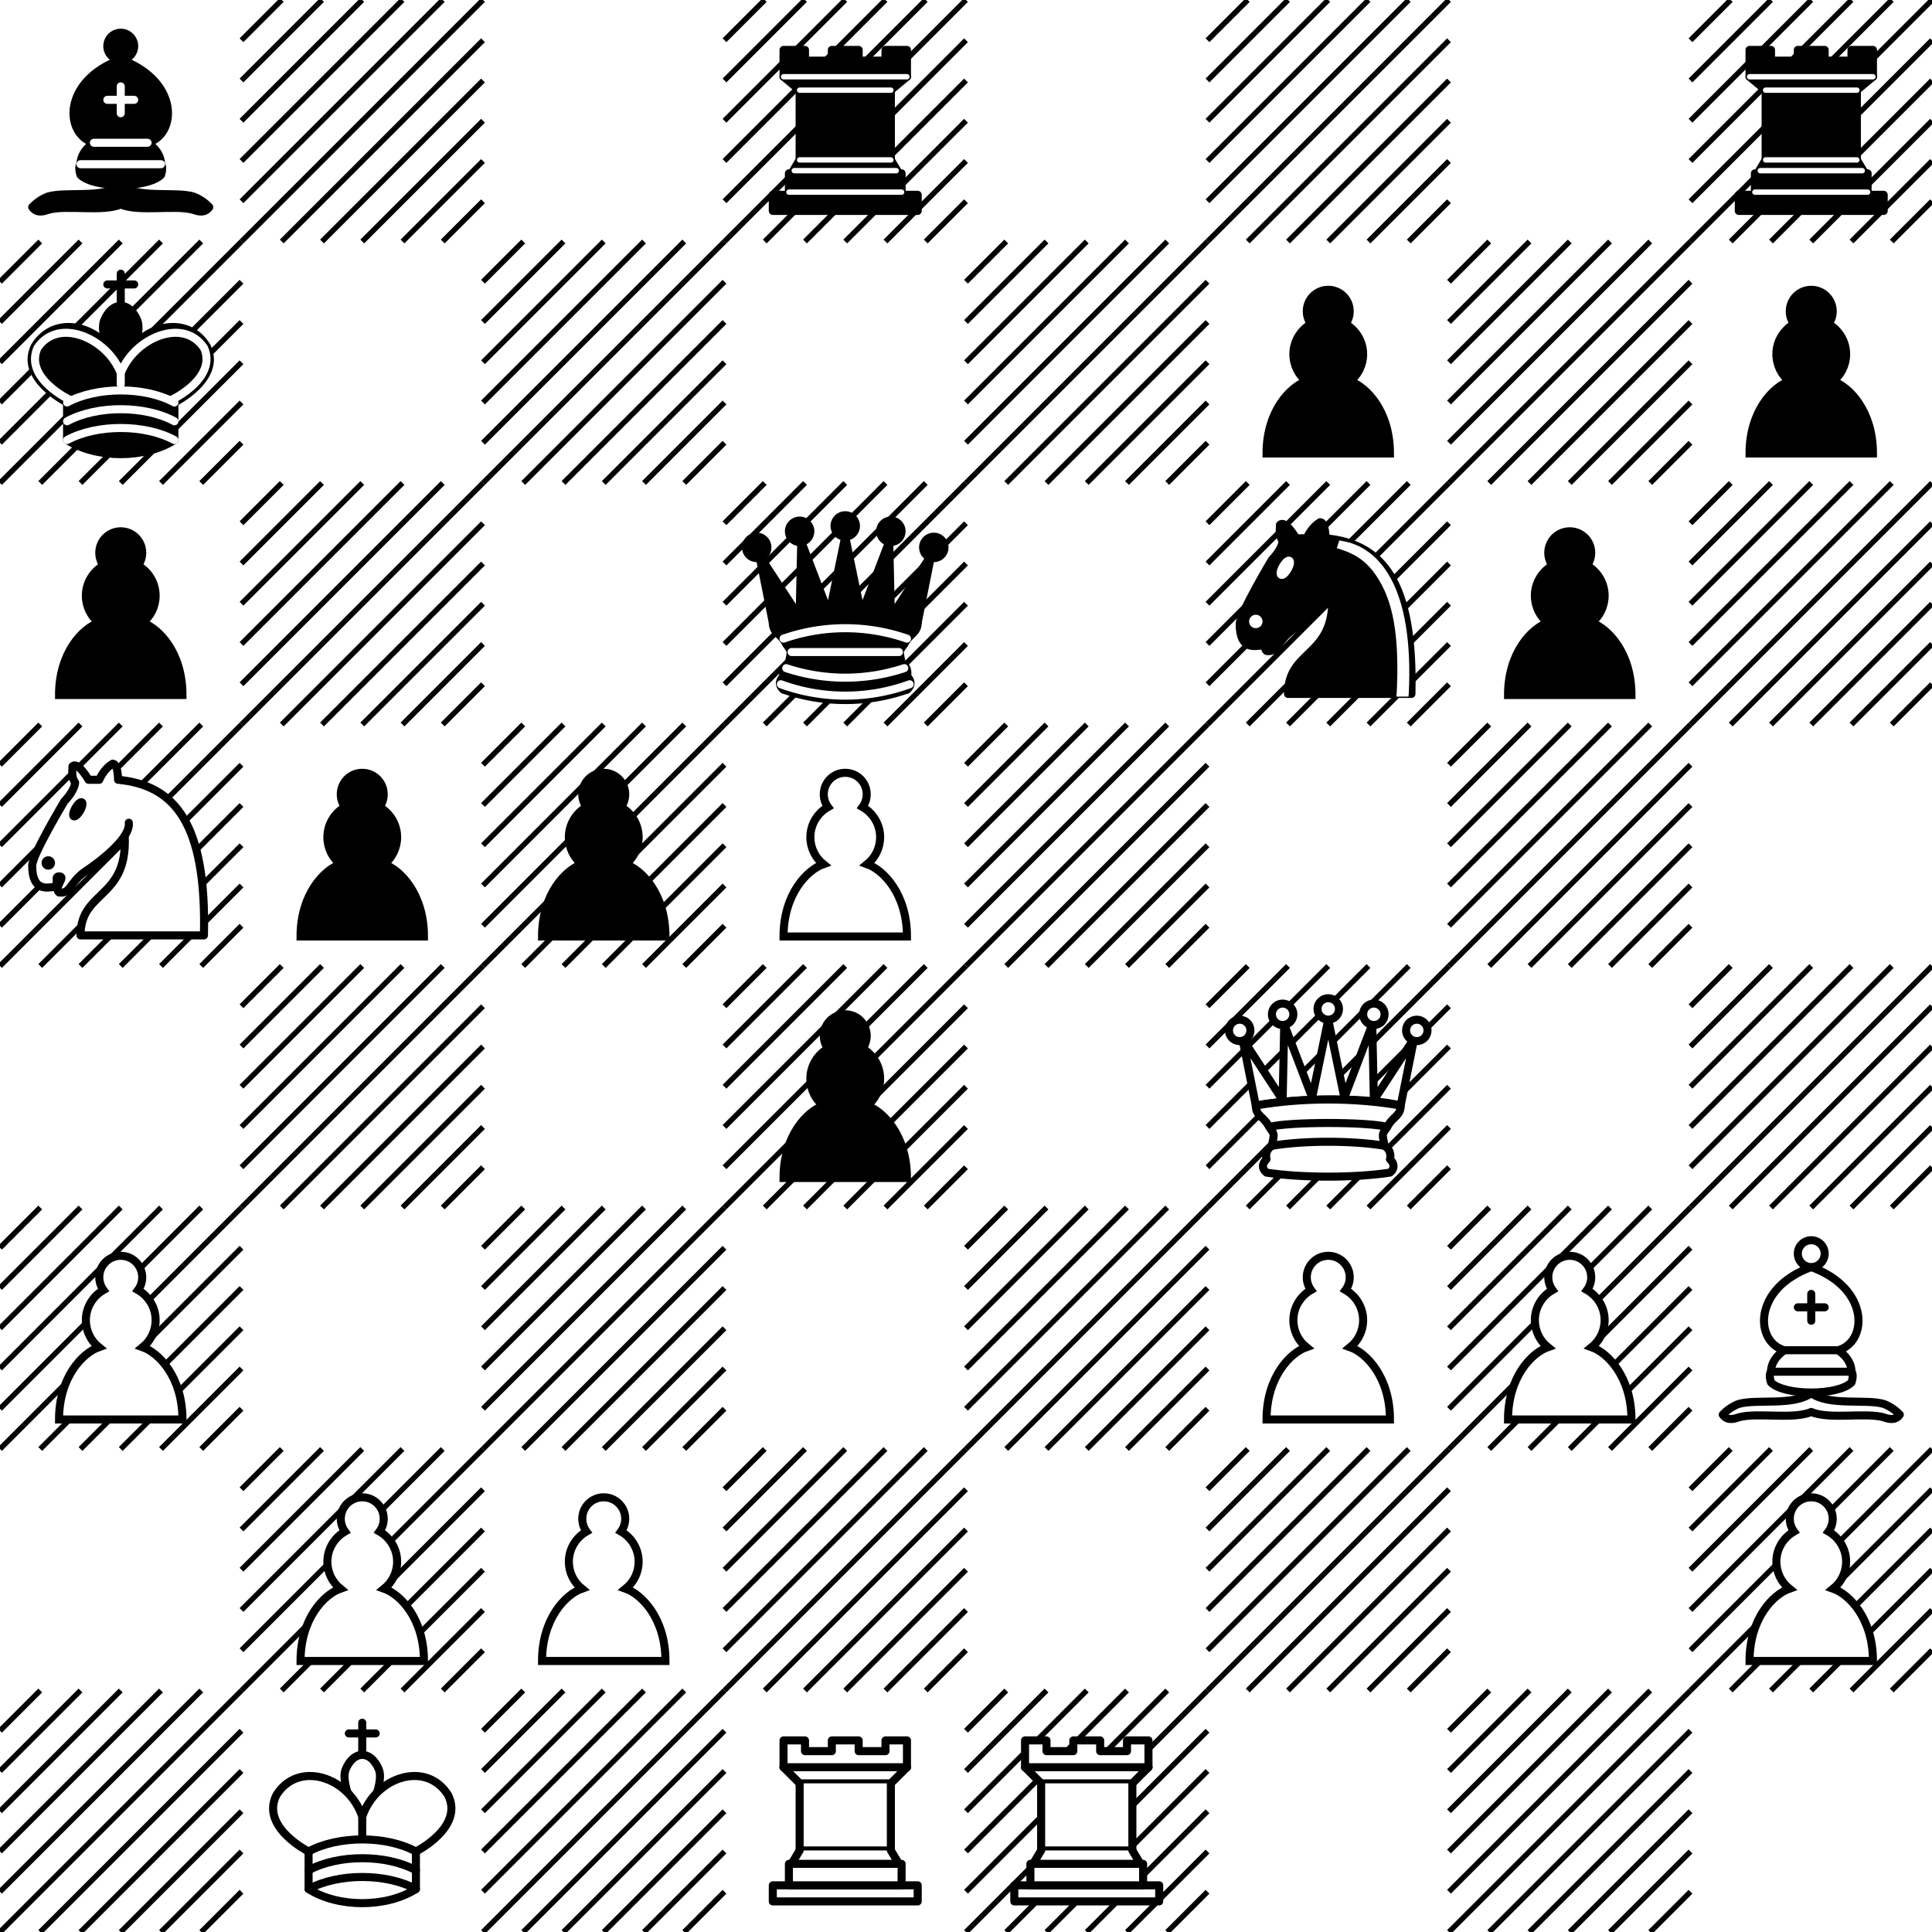 <?xml version="1.0" encoding="UTF-8" standalone="no"?>
<!DOCTYPE svg PUBLIC "-//W3C//DTD SVG 1.1//EN" "http://www.w3.org/Graphics/SVG/1.1/DTD/svg11.dtd">
<svg xmlns:xlink="http://www.w3.org/1999/xlink" version="1.1" viewBox="0 0 360 360" width="360" height="360" xmlns="http://www.w3.org/2000/svg">
  <rect x="0" y="0" width="360" height="360" fill="#808080" stroke="none"/>
  <symbol id="b" viewBox="0 0 45 45" overflow="visible">
    <g style="opacity:1; fill:none; fill-rule:evenodd; fill-opacity:1; stroke:#000000; stroke-width:1.5; stroke-linecap:round; stroke-linejoin:round; stroke-miterlimit:4; stroke-dasharray:none; stroke-opacity:1;" transform="translate(0,0.6)">
      <g style="fill:#000000; stroke:#000000; stroke-linecap:butt;">
        <path d="M 9,36 C 12.39,35.03 19.11,36.43 22.5,34 C 25.89,36.43 32.61,35.03 36,36 C 36,36 37.65,36.54 39,38 C 38.32,38.97 37.35,38.99 36,38.5 C 32.61,37.53 25.89,38.96 22.5,37.5 C 19.11,38.96 12.39,37.53 9,38.5 C 7.65,38.99 6.68,38.97 6,38 C 7.35,36.54 9,36 9,36 z"/>
        <path d="M 15,32 C 17.5,34.5 27.5,34.5 30,32 C 30.5,30.5 30,30 30,30 C 30,27.5 27.5,26 27.5,26 C 33,24.5 33.5,14.5 22.5,10.5 C 11.5,14.5 12,24.5 17.5,26 C 17.5,26 15,27.5 15,30 C 15,30 14.5,30.5 15,32 z"/>
        <path d="M 25 8 A 2.5 2.5 0 1 1  20,8 A 2.5 2.5 0 1 1  25 8 z"/>
      </g>
      <path d="M 17.5,26 L 27.5,26 M 15,30 L 30,30 M 22.5,15.5 L 22.5,20.5 M 20,18 L 25,18" style="fill:none; stroke:#ffffff; stroke-linejoin:miter;"/>
    </g>
  </symbol>
  <symbol id="_2E" viewBox="0 0 45 45" overflow="visible">
    <path stroke="#000" d="M 7.5,0 L 0,7.5 M 15,0 L 0,15 M 22.5,0 L 0,22.5 M 30,0 L 0,30 M 37.5,0 L 0,37.5 M 45,0 L 0,45 M 45,7.5 L 7.5,45 M 45,15 L 15,45 M 45,22.5 L 22.5,45 M 45,30 L 30,45 M 45,37.5 L 37.5,45"/>
  </symbol>
  <symbol id="_2E_v1" viewBox="0 0 45 45" overflow="visible"/>
  <symbol id="r" viewBox="0 0 45 45" overflow="visible">
    <path stroke="#000" d="M 7.5,0 L 0,7.5 M 15,0 L 0,15 M 22.5,0 L 0,22.5 M 30,0 L 0,30 M 37.5,0 L 0,37.5 M 45,0 L 0,45 M 45,7.5 L 7.5,45 M 45,15 L 15,45 M 45,22.5 L 22.5,45 M 45,30 L 30,45 M 45,37.5 L 37.5,45"/>
    <g style="opacity:1; fill:#000000; fill-opacity:1; fill-rule:evenodd; stroke:#000000; stroke-width:1.5; stroke-linecap:round;stroke-linejoin:round;stroke-miterlimit:4; stroke-dasharray:none; stroke-opacity:1;" transform="translate(0,0.3)">
      <path d="M 9,39 L 36,39 L 36,36 L 9,36 L 9,39 z " style="stroke-linecap:butt;"/>
      <path d="M 12.5,32 L 14,29.5 L 31,29.5 L 32.5,32 L 12.5,32 z " style="stroke-linecap:butt;"/>
      <path d="M 12,36 L 12,32 L 33,32 L 33,36 L 12,36 z " style="stroke-linecap:butt;"/>
      <path d="M 14,29.5 L 14,16.5 L 31,16.5 L 31,29.5 L 14,29.5 z " style="stroke-linecap:butt;stroke-linejoin:miter;"/>
      <path d="M 14,16.5 L 11,14 L 34,14 L 31,16.5 L 14,16.5 z " style="stroke-linecap:butt;"/>
      <path d="M 11,14 L 11,9 L 15,9 L 15,11 L 20,11 L 20,9 L 25,9 L 25,11 L 30,11 L 30,9 L 34,9 L 34,14 L 11,14 z " style="stroke-linecap:butt;"/>
      <path d="M 12,35.5 L 33,35.5 L 33,35.5" style="fill:none; stroke:#ffffff; stroke-width:1; stroke-linejoin:miter;"/>
      <path d="M 13,31.5 L 32,31.5" style="fill:none; stroke:#ffffff; stroke-width:1; stroke-linejoin:miter;"/>
      <path d="M 14,29.5 L 31,29.5" style="fill:none; stroke:#ffffff; stroke-width:1; stroke-linejoin:miter;"/>
      <path d="M 14,16.5 L 31,16.5" style="fill:none; stroke:#ffffff; stroke-width:1; stroke-linejoin:miter;"/>
      <path d="M 11,14 L 34,14" style="fill:none; stroke:#ffffff; stroke-width:1; stroke-linejoin:miter;"/>
    </g>
  </symbol>
  <symbol id="k" viewBox="0 0 45 45" overflow="visible">
    <path stroke="#000" d="M 7.5,0 L 0,7.5 M 15,0 L 0,15 M 22.5,0 L 0,22.5 M 30,0 L 0,30 M 37.5,0 L 0,37.5 M 45,0 L 0,45 M 45,7.5 L 7.5,45 M 45,15 L 15,45 M 45,22.5 L 22.5,45 M 45,30 L 30,45 M 45,37.5 L 37.5,45"/>
    <g style="fill:none; fill-opacity:1; fill-rule:evenodd; stroke:#000000; stroke-width:1.5; stroke-linecap:round;stroke-linejoin:round;stroke-miterlimit:4; stroke-dasharray:none; stroke-opacity:1;">
      <path d="M 22.5,11.63 L 22.5,6" style="fill:none; stroke:#000000; stroke-linejoin:miter;" id="path6570"/>
      <path d="M 22.5,25 C 22.5,25 27,17.5 25.5,14.5 C 25.5,14.5 24.5,12 22.5,12 C 20.5,12 19.5,14.5 19.5,14.5 C 18,17.5 22.5,25 22.5,25" style="fill:#000000;fill-opacity:1; stroke-linecap:butt; stroke-linejoin:miter;"/>
      <path d="M 12.5,37 C 18,40.5 27,40.5 32.5,37 L 32.5,30 C 32.5,30 41.5,25.5 38.5,19.5 C 34.5,13 25,16 22.5,23.5 L 22.5,27 L 22.5,23.5 C 20,16 10.5,13 6.5,19.5 C 3.5,25.5 12.5,30 12.5,30 L 12.5,37" style="fill:#000000; stroke:#000000;"/>
      <path d="M 20,8 L 25,8" style="fill:none; stroke:#000000; stroke-linejoin:miter;"/>
      <path d="M 32,29.5 C 32,29.5 40.5,25.5 38.03,19.85 C 34.15,14 25,18 22.5,24.5 L 22.5,26.6 L 22.5,24.5 C 20,18 10.85,14 6.97,19.85 C 4.5,25.5 13,29.5 13,29.5" style="fill:none; stroke:#ffffff;"/>
      <path d="M 12.5,30 C 18,27 27,27 32.5,30 M 12.5,33.5 C 18,30.5 27,30.5 32.5,33.5 M 12.5,37 C 18,34 27,34 32.5,37" style="fill:none; stroke:#ffffff;"/>
    </g>
  </symbol>
  <symbol id="p" viewBox="0 0 45 45" overflow="visible">
    <path d="m 22.5,9 c -2.21,0 -4,1.79 -4,4 0,0.89 0.29,1.71 0.78,2.38 C 17.33,16.5 16,18.59 16,21 c 0,2.03 0.94,3.84 2.41,5.03 C 15.41,27.09 11,31.58 11,39.5 H 34 C 34,31.58 29.59,27.09 26.59,26.03 28.06,24.84 29,23.03 29,21 29,18.59 27.67,16.5 25.72,15.38 26.21,14.71 26.5,13.89 26.5,13 c 0,-2.21 -1.79,-4 -4,-4 z" style="opacity:1; fill:#000000; fill-opacity:1; fill-rule:nonzero; stroke:#000000; stroke-width:1.5; stroke-linecap:round; stroke-linejoin:miter; stroke-miterlimit:4; stroke-dasharray:none; stroke-opacity:1;"/>
  </symbol>
  <symbol id="q" viewBox="0 0 45 45" overflow="visible">
    <path stroke="#000" d="M 7.5,0 L 0,7.5 M 15,0 L 0,15 M 22.5,0 L 0,22.5 M 30,0 L 0,30 M 37.5,0 L 0,37.5 M 45,0 L 0,45 M 45,7.5 L 7.5,45 M 45,15 L 15,45 M 45,22.5 L 22.5,45 M 45,30 L 30,45 M 45,37.5 L 37.5,45"/>
    <g style="fill:#000000;stroke:#000000;stroke-width:1.5; stroke-linecap:round;stroke-linejoin:round">
      <path d="M 9,26 C 17.5,24.5 30,24.5 36,26 L 38.5,13.5 L 31,25 L 30.7,10.9 L 25.5,24.5 L 22.5,10 L 19.5,24.5 L 14.3,10.9 L 14,25 L 6.5,13.5 L 9,26 z" style="stroke-linecap:butt;fill:#000000"/>
      <path d="m 9,26 c 0,2 1.5,2 2.5,4 1,1.5 1,1 0.5,3.5 -1.5,1 -1,2.5 -1,2.5 -1.5,1.5 0,2.5 0,2.5 6.5,1 16.5,1 23,0 0,0 1.5,-1 0,-2.5 0,0 0.5,-1.5 -1,-2.5 -0.5,-2.5 -0.5,-2 0.5,-3.5 1,-2 2.5,-2 2.5,-4 -8.5,-1.5 -18.5,-1.5 -27,0 z"/>
      <path d="M 11.5,30 C 15,29 30,29 33.5,30"/>
      <path d="m 12,33.5 c 6,-1 15,-1 21,0"/>
      <circle cx="6" cy="12" r="2"/>
      <circle cx="14" cy="9" r="2"/>
      <circle cx="22.5" cy="8" r="2"/>
      <circle cx="31" cy="9" r="2"/>
      <circle cx="39" cy="12" r="2"/>
      <path d="M 11,38.5 A 35,35 1 0 0 34,38.5" style="fill:none; stroke:#000000;stroke-linecap:butt;"/>
      <g style="fill:none; stroke:#ffffff;">
        <path d="M 11,29 A 35,35 1 0 1 34,29"/>
        <path d="M 12.5,31.5 L 32.5,31.5"/>
        <path d="M 11.5,34.5 A 35,35 1 0 0 33.5,34.5"/>
        <path d="M 10.5,37.5 A 35,35 1 0 0 34.5,37.5"/>
      </g>
    </g>
  </symbol>
  <symbol id="n" viewBox="0 0 45 45" overflow="visible">
    <path stroke="#000" d="M 7.5,0 L 0,7.5 M 15,0 L 0,15 M 22.5,0 L 0,22.5 M 30,0 L 0,30 M 37.5,0 L 0,37.5 M 45,0 L 0,45 M 45,7.5 L 7.5,45 M 45,15 L 15,45 M 45,22.5 L 22.5,45 M 45,30 L 30,45 M 45,37.5 L 37.5,45"/>
    <g style="opacity:1; fill:none; fill-opacity:1; fill-rule:evenodd; stroke:#000000; stroke-width:1.5; stroke-linecap:round;stroke-linejoin:round;stroke-miterlimit:4; stroke-dasharray:none; stroke-opacity:1;" transform="translate(0,0.3)">
      <path d="M 22,10 C 32.5,11 38.5,18 38,39 L 15,39 C 15,30 25,32.5 23,18" style="fill:#000000; stroke:#000000;"/>
      <path d="M 24,18 C 24.38,20.91 18.45,25.37 16,27 C 13,29 13.18,31.34 11,31 C 9.958,30.06 12.41,27.96 11,28 C 10,28 11.19,29.23 10,30 C 9,30 5.997,31 6,26 C 6,24 12,14 12,14 C 12,14 13.89,12.1 14,10.5 C 13.27,9.506 13.5,8.5 13.5,7.5 C 14.5,6.5 16.5,10 16.5,10 L 18.5,10 C 18.5,10 19.28,8.008 21,7 C 22,7 22,10 22,10" style="fill:#000000; stroke:#000000;"/>
      <path d="M 9.5 25.5 A 0.5 0.5 0 1 1 8.5,25.5 A 0.5 0.5 0 1 1 9.5 25.5 z" style="fill:#ffffff; stroke:#ffffff;"/>
      <path d="M 15 15.5 A 0.5 1.5 0 1 1  14,15.5 A 0.5 1.5 0 1 1  15 15.5 z" transform="matrix(0.866,0.5,-0.5,0.866,9.693,-5.173)" style="fill:#ffffff; stroke:#ffffff;"/>
      <path d="M 24.55,10.4 L 24.1,11.85 L 24.6,12 C 27.75,13 30.25,14.49 32.5,18.75 C 34.75,23.01 35.75,29.06 35.25,39 L 35.2,39.5 L 37.45,39.5 L 37.5,39 C 38,28.94 36.62,22.15 34.25,17.66 C 31.88,13.17 28.46,11.02 25.06,10.5 L 24.55,10.4 z " style="fill:#ffffff; stroke:none;"/>
    </g>
  </symbol>
  <symbol id="N" viewBox="0 0 45 45" overflow="visible">
    <path stroke="#000" d="M 7.5,0 L 0,7.5 M 15,0 L 0,15 M 22.5,0 L 0,22.5 M 30,0 L 0,30 M 37.5,0 L 0,37.5 M 45,0 L 0,45 M 45,7.5 L 7.5,45 M 45,15 L 15,45 M 45,22.5 L 22.5,45 M 45,30 L 30,45 M 45,37.5 L 37.5,45"/>
    <g style="opacity:1; fill:none; fill-opacity:1; fill-rule:evenodd; stroke:#000000; stroke-width:1.5; stroke-linecap:round;stroke-linejoin:round;stroke-miterlimit:4; stroke-dasharray:none; stroke-opacity:1;" transform="translate(0,0.3)">
      <path d="M 22,10 C 32.5,11 38.5,18 38,39 L 15,39 C 15,30 25,32.5 23,18" style="fill:#ffffff; stroke:#000000;"/>
      <path d="M 24,18 C 24.38,20.91 18.45,25.37 16,27 C 13,29 13.18,31.34 11,31 C 9.958,30.06 12.41,27.96 11,28 C 10,28 11.19,29.23 10,30 C 9,30 5.997,31 6,26 C 6,24 12,14 12,14 C 12,14 13.89,12.1 14,10.5 C 13.27,9.506 13.5,8.5 13.5,7.5 C 14.5,6.5 16.5,10 16.5,10 L 18.5,10 C 18.5,10 19.28,8.008 21,7 C 22,7 22,10 22,10" style="fill:#ffffff; stroke:#000000;"/>
      <path d="M 9.5 25.5 A 0.5 0.5 0 1 1 8.5,25.5 A 0.5 0.5 0 1 1 9.5 25.5 z" style="fill:#000000; stroke:#000000;"/>
      <path d="M 15 15.5 A 0.5 1.5 0 1 1  14,15.5 A 0.5 1.5 0 1 1  15 15.5 z" transform="matrix(0.866,0.5,-0.5,0.866,9.693,-5.173)" style="fill:#000000; stroke:#000000;"/>
    </g>
  </symbol>
  <symbol id="p_v1" viewBox="0 0 45 45" overflow="visible">
    <path stroke="#000" d="M 7.5,0 L 0,7.5 M 15,0 L 0,15 M 22.5,0 L 0,22.5 M 30,0 L 0,30 M 37.5,0 L 0,37.5 M 45,0 L 0,45 M 45,7.5 L 7.5,45 M 45,15 L 15,45 M 45,22.5 L 22.5,45 M 45,30 L 30,45 M 45,37.5 L 37.5,45"/>
    <path d="m 22.5,9 c -2.21,0 -4,1.79 -4,4 0,0.89 0.29,1.71 0.78,2.38 C 17.33,16.5 16,18.59 16,21 c 0,2.03 0.94,3.84 2.41,5.03 C 15.41,27.09 11,31.58 11,39.5 H 34 C 34,31.58 29.59,27.09 26.59,26.03 28.06,24.84 29,23.03 29,21 29,18.59 27.67,16.5 25.72,15.38 26.21,14.71 26.5,13.89 26.5,13 c 0,-2.21 -1.79,-4 -4,-4 z" style="opacity:1; fill:#000000; fill-opacity:1; fill-rule:nonzero; stroke:#000000; stroke-width:1.5; stroke-linecap:round; stroke-linejoin:miter; stroke-miterlimit:4; stroke-dasharray:none; stroke-opacity:1;"/>
  </symbol>
  <symbol id="P" viewBox="0 0 45 45" overflow="visible">
    <path d="m 22.5,9 c -2.21,0 -4,1.79 -4,4 0,0.89 0.29,1.71 0.78,2.38 C 17.33,16.5 16,18.59 16,21 c 0,2.03 0.94,3.84 2.41,5.03 C 15.41,27.09 11,31.58 11,39.5 H 34 C 34,31.58 29.59,27.09 26.59,26.03 28.06,24.84 29,23.03 29,21 29,18.59 27.67,16.5 25.72,15.38 26.21,14.71 26.5,13.89 26.5,13 c 0,-2.21 -1.79,-4 -4,-4 z" style="opacity:1; fill:#ffffff; fill-opacity:1; fill-rule:nonzero; stroke:#000000; stroke-width:1.5; stroke-linecap:round; stroke-linejoin:miter; stroke-miterlimit:4; stroke-dasharray:none; stroke-opacity:1;"/>
  </symbol>
  <symbol id="Q" viewBox="0 0 45 45" overflow="visible">
    <path stroke="#000" d="M 7.5,0 L 0,7.5 M 15,0 L 0,15 M 22.5,0 L 0,22.5 M 30,0 L 0,30 M 37.5,0 L 0,37.5 M 45,0 L 0,45 M 45,7.5 L 7.5,45 M 45,15 L 15,45 M 45,22.5 L 22.5,45 M 45,30 L 30,45 M 45,37.5 L 37.5,45"/>
    <g style="fill:#ffffff;stroke:#000000;stroke-width:1.5;stroke-linejoin:round">
      <path d="M 9,26 C 17.5,24.5 30,24.5 36,26 L 38.5,13.5 L 31,25 L 30.7,10.9 L 25.5,24.5 L 22.5,10 L 19.5,24.5 L 14.3,10.9 L 14,25 L 6.5,13.5 L 9,26 z"/>
      <path d="M 9,26 C 9,28 10.5,28 11.5,30 C 12.5,31.5 12.5,31 12,33.5 C 10.5,34.5 11,36 11,36 C 9.5,37.5 11,38.5 11,38.5 C 17.5,39.5 27.5,39.5 34,38.5 C 34,38.5 35.5,37.5 34,36 C 34,36 34.5,34.5 33,33.5 C 32.5,31 32.5,31.5 33.5,30 C 34.5,28 36,28 36,26 C 27.5,24.5 17.5,24.5 9,26 z"/>
      <path d="M 11.5,30 C 15,29 30,29 33.5,30" style="fill:none"/>
      <path d="M 12,33.5 C 18,32.5 27,32.5 33,33.5" style="fill:none"/>
      <circle cx="6" cy="12" r="2"/>
      <circle cx="14" cy="9" r="2"/>
      <circle cx="22.5" cy="8" r="2"/>
      <circle cx="31" cy="9" r="2"/>
      <circle cx="39" cy="12" r="2"/>
    </g>
  </symbol>
  <symbol id="P_v1" viewBox="0 0 45 45" overflow="visible">
    <path stroke="#000" d="M 7.5,0 L 0,7.5 M 15,0 L 0,15 M 22.5,0 L 0,22.5 M 30,0 L 0,30 M 37.5,0 L 0,37.5 M 45,0 L 0,45 M 45,7.5 L 7.5,45 M 45,15 L 15,45 M 45,22.5 L 22.5,45 M 45,30 L 30,45 M 45,37.5 L 37.5,45"/>
    <path d="m 22.5,9 c -2.21,0 -4,1.79 -4,4 0,0.89 0.29,1.71 0.78,2.38 C 17.33,16.5 16,18.59 16,21 c 0,2.03 0.94,3.84 2.41,5.03 C 15.41,27.09 11,31.58 11,39.5 H 34 C 34,31.58 29.59,27.09 26.59,26.03 28.06,24.84 29,23.03 29,21 29,18.59 27.67,16.5 25.72,15.38 26.21,14.71 26.5,13.89 26.5,13 c 0,-2.21 -1.79,-4 -4,-4 z" style="opacity:1; fill:#ffffff; fill-opacity:1; fill-rule:nonzero; stroke:#000000; stroke-width:1.5; stroke-linecap:round; stroke-linejoin:miter; stroke-miterlimit:4; stroke-dasharray:none; stroke-opacity:1;"/>
  </symbol>
  <symbol id="B" viewBox="0 0 45 45" overflow="visible">
    <g style="opacity:1; fill:none; fill-rule:evenodd; fill-opacity:1; stroke:#000000; stroke-width:1.5; stroke-linecap:round; stroke-linejoin:round; stroke-miterlimit:4; stroke-dasharray:none; stroke-opacity:1;" transform="translate(0,0.6)">
      <g style="fill:#ffffff; stroke:#000000; stroke-linecap:butt;">
        <path d="M 9,36 C 12.39,35.03 19.11,36.43 22.5,34 C 25.89,36.43 32.61,35.03 36,36 C 36,36 37.65,36.54 39,38 C 38.32,38.97 37.35,38.99 36,38.5 C 32.61,37.53 25.89,38.96 22.5,37.5 C 19.11,38.96 12.39,37.53 9,38.5 C 7.65,38.99 6.68,38.97 6,38 C 7.35,36.54 9,36 9,36 z"/>
        <path d="M 15,32 C 17.5,34.5 27.5,34.5 30,32 C 30.5,30.5 30,30 30,30 C 30,27.5 27.5,26 27.5,26 C 33,24.5 33.5,14.5 22.5,10.5 C 11.5,14.5 12,24.5 17.5,26 C 17.5,26 15,27.5 15,30 C 15,30 14.5,30.5 15,32 z"/>
        <path d="M 25 8 A 2.5 2.5 0 1 1  20,8 A 2.5 2.5 0 1 1  25 8 z"/>
      </g>
      <path d="M 17.5,26 L 27.5,26 M 15,30 L 30,30 M 22.5,15.5 L 22.5,20.5 M 20,18 L 25,18" style="fill:none; stroke:#000000; stroke-linejoin:miter;"/>
    </g>
  </symbol>
  <symbol id="K" viewBox="0 0 45 45" overflow="visible">
    <g style="fill:none; fill-opacity:1; fill-rule:evenodd; stroke:#000000; stroke-width:1.5; stroke-linecap:round;stroke-linejoin:round;stroke-miterlimit:4; stroke-dasharray:none; stroke-opacity:1;">
      <path d="M 22.5,11.63 L 22.5,6" style="fill:none; stroke:#000000; stroke-linejoin:miter;"/>
      <path d="M 20,8 L 25,8" style="fill:none; stroke:#000000; stroke-linejoin:miter;"/>
      <path d="M 22.5,25 C 22.5,25 27,17.5 25.5,14.5 C 25.5,14.5 24.5,12 22.5,12 C 20.5,12 19.5,14.5 19.5,14.5 C 18,17.5 22.5,25 22.5,25" style="fill:#ffffff; stroke:#000000; stroke-linecap:butt; stroke-linejoin:miter;"/>
      <path d="M 12.5,37 C 18,40.5 27,40.5 32.5,37 L 32.5,30 C 32.5,30 41.5,25.5 38.5,19.5 C 34.5,13 25,16 22.5,23.5 L 22.5,27 L 22.5,23.5 C 20,16 10.5,13 6.5,19.5 C 3.5,25.5 12.5,30 12.5,30 L 12.5,37" style="fill:#ffffff; stroke:#000000;"/>
      <path d="M 12.5,30 C 18,27 27,27 32.5,30" style="fill:none; stroke:#000000;"/>
      <path d="M 12.5,33.5 C 18,30.5 27,30.5 32.5,33.5" style="fill:none; stroke:#000000;"/>
      <path d="M 12.5,37 C 18,34 27,34 32.5,37" style="fill:none; stroke:#000000;"/>
    </g>
  </symbol>
  <symbol id="R" viewBox="0 0 45 45" overflow="visible">
    <g style="opacity:1; fill:#ffffff; fill-opacity:1; fill-rule:evenodd; stroke:#000000; stroke-width:1.5; stroke-linecap:round;stroke-linejoin:round;stroke-miterlimit:4; stroke-dasharray:none; stroke-opacity:1;" transform="translate(0,0.3)">
      <path d="M 9,39 L 36,39 L 36,36 L 9,36 L 9,39 z " style="stroke-linecap:butt;"/>
      <path d="M 12,36 L 12,32 L 33,32 L 33,36 L 12,36 z " style="stroke-linecap:butt;"/>
      <path d="M 11,14 L 11,9 L 15,9 L 15,11 L 20,11 L 20,9 L 25,9 L 25,11 L 30,11 L 30,9 L 34,9 L 34,14" style="stroke-linecap:butt;"/>
      <path d="M 34,14 L 31,17 L 14,17 L 11,14"/>
      <path d="M 31,17 L 31,29.5 L 14,29.5 L 14,17" style="stroke-linecap:butt; stroke-linejoin:miter;"/>
      <path d="M 31,29.5 L 32.5,32 L 12.5,32 L 14,29.5"/>
      <path d="M 11,14 L 34,14" style="fill:none; stroke:#000000; stroke-linejoin:miter;"/>
    </g>
  </symbol>
  <symbol id="R_v1" viewBox="0 0 45 45" overflow="visible">
    <path stroke="#000" d="M 7.5,0 L 0,7.5 M 15,0 L 0,15 M 22.5,0 L 0,22.5 M 30,0 L 0,30 M 37.5,0 L 0,37.5 M 45,0 L 0,45 M 45,7.5 L 7.5,45 M 45,15 L 15,45 M 45,22.5 L 22.5,45 M 45,30 L 30,45 M 45,37.5 L 37.5,45"/>
    <g style="opacity:1; fill:#ffffff; fill-opacity:1; fill-rule:evenodd; stroke:#000000; stroke-width:1.5; stroke-linecap:round;stroke-linejoin:round;stroke-miterlimit:4; stroke-dasharray:none; stroke-opacity:1;" transform="translate(0,0.3)">
      <path d="M 9,39 L 36,39 L 36,36 L 9,36 L 9,39 z " style="stroke-linecap:butt;"/>
      <path d="M 12,36 L 12,32 L 33,32 L 33,36 L 12,36 z " style="stroke-linecap:butt;"/>
      <path d="M 11,14 L 11,9 L 15,9 L 15,11 L 20,11 L 20,9 L 25,9 L 25,11 L 30,11 L 30,9 L 34,9 L 34,14" style="stroke-linecap:butt;"/>
      <path d="M 34,14 L 31,17 L 14,17 L 11,14"/>
      <path d="M 31,17 L 31,29.5 L 14,29.5 L 14,17" style="stroke-linecap:butt; stroke-linejoin:miter;"/>
      <path d="M 31,29.5 L 32.5,32 L 12.5,32 L 14,29.5"/>
      <path d="M 11,14 L 34,14" style="fill:none; stroke:#000000; stroke-linejoin:miter;"/>
    </g>
  </symbol>
  <svg overflow="visible">
    <rect fill="white" x="0" y="0" width="360" height="360"/>
  </svg>
  <use xlink:href="#b" x="0" y="0" width="45" height="45"/>
  <use xlink:href="#_2E" x="45" y="0" width="45" height="45"/>
  <use xlink:href="#_2E_v1" x="90" y="0" width="45" height="45"/>
  <use xlink:href="#r" x="135" y="0" width="45" height="45"/>
  <use xlink:href="#_2E_v1" x="180" y="0" width="45" height="45"/>
  <use xlink:href="#_2E" x="225" y="0" width="45" height="45"/>
  <use xlink:href="#_2E_v1" x="270" y="0" width="45" height="45"/>
  <use xlink:href="#r" x="315" y="0" width="45" height="45"/>
  <use xlink:href="#k" x="0" y="45" width="45" height="45"/>
  <use xlink:href="#_2E_v1" x="45" y="45" width="45" height="45"/>
  <use xlink:href="#_2E" x="90" y="45" width="45" height="45"/>
  <use xlink:href="#_2E_v1" x="135" y="45" width="45" height="45"/>
  <use xlink:href="#_2E" x="180" y="45" width="45" height="45"/>
  <use xlink:href="#p" x="225" y="45" width="45" height="45"/>
  <use xlink:href="#_2E" x="270" y="45" width="45" height="45"/>
  <use xlink:href="#p" x="315" y="45" width="45" height="45"/>
  <use xlink:href="#p" x="0" y="90" width="45" height="45"/>
  <use xlink:href="#_2E" x="45" y="90" width="45" height="45"/>
  <use xlink:href="#_2E_v1" x="90" y="90" width="45" height="45"/>
  <use xlink:href="#q" x="135" y="90" width="45" height="45"/>
  <use xlink:href="#_2E_v1" x="180" y="90" width="45" height="45"/>
  <use xlink:href="#n" x="225" y="90" width="45" height="45"/>
  <use xlink:href="#p" x="270" y="90" width="45" height="45"/>
  <use xlink:href="#_2E" x="315" y="90" width="45" height="45"/>
  <use xlink:href="#N" x="0" y="135" width="45" height="45"/>
  <use xlink:href="#p" x="45" y="135" width="45" height="45"/>
  <use xlink:href="#p_v1" x="90" y="135" width="45" height="45"/>
  <use xlink:href="#P" x="135" y="135" width="45" height="45"/>
  <use xlink:href="#_2E" x="180" y="135" width="45" height="45"/>
  <use xlink:href="#_2E_v1" x="225" y="135" width="45" height="45"/>
  <use xlink:href="#_2E" x="270" y="135" width="45" height="45"/>
  <use xlink:href="#_2E_v1" x="315" y="135" width="45" height="45"/>
  <use xlink:href="#_2E_v1" x="0" y="180" width="45" height="45"/>
  <use xlink:href="#_2E" x="45" y="180" width="45" height="45"/>
  <use xlink:href="#_2E_v1" x="90" y="180" width="45" height="45"/>
  <use xlink:href="#p_v1" x="135" y="180" width="45" height="45"/>
  <use xlink:href="#_2E_v1" x="180" y="180" width="45" height="45"/>
  <use xlink:href="#Q" x="225" y="180" width="45" height="45"/>
  <use xlink:href="#_2E_v1" x="270" y="180" width="45" height="45"/>
  <use xlink:href="#_2E" x="315" y="180" width="45" height="45"/>
  <use xlink:href="#P_v1" x="0" y="225" width="45" height="45"/>
  <use xlink:href="#_2E_v1" x="45" y="225" width="45" height="45"/>
  <use xlink:href="#_2E" x="90" y="225" width="45" height="45"/>
  <use xlink:href="#_2E_v1" x="135" y="225" width="45" height="45"/>
  <use xlink:href="#_2E" x="180" y="225" width="45" height="45"/>
  <use xlink:href="#P" x="225" y="225" width="45" height="45"/>
  <use xlink:href="#P_v1" x="270" y="225" width="45" height="45"/>
  <use xlink:href="#B" x="315" y="225" width="45" height="45"/>
  <use xlink:href="#_2E_v1" x="0" y="270" width="45" height="45"/>
  <use xlink:href="#P_v1" x="45" y="270" width="45" height="45"/>
  <use xlink:href="#P" x="90" y="270" width="45" height="45"/>
  <use xlink:href="#_2E" x="135" y="270" width="45" height="45"/>
  <use xlink:href="#_2E_v1" x="180" y="270" width="45" height="45"/>
  <use xlink:href="#_2E" x="225" y="270" width="45" height="45"/>
  <use xlink:href="#_2E_v1" x="270" y="270" width="45" height="45"/>
  <use xlink:href="#P_v1" x="315" y="270" width="45" height="45"/>
  <use xlink:href="#_2E" x="0" y="315" width="45" height="45"/>
  <use xlink:href="#K" x="45" y="315" width="45" height="45"/>
  <use xlink:href="#_2E" x="90" y="315" width="45" height="45"/>
  <use xlink:href="#R" x="135" y="315" width="45" height="45"/>
  <use xlink:href="#R_v1" x="180" y="315" width="45" height="45"/>
  <use xlink:href="#_2E_v1" x="225" y="315" width="45" height="45"/>
  <use xlink:href="#_2E" x="270" y="315" width="45" height="45"/>
  <use xlink:href="#_2E_v1" x="315" y="315" width="45" height="45"/>
</svg>